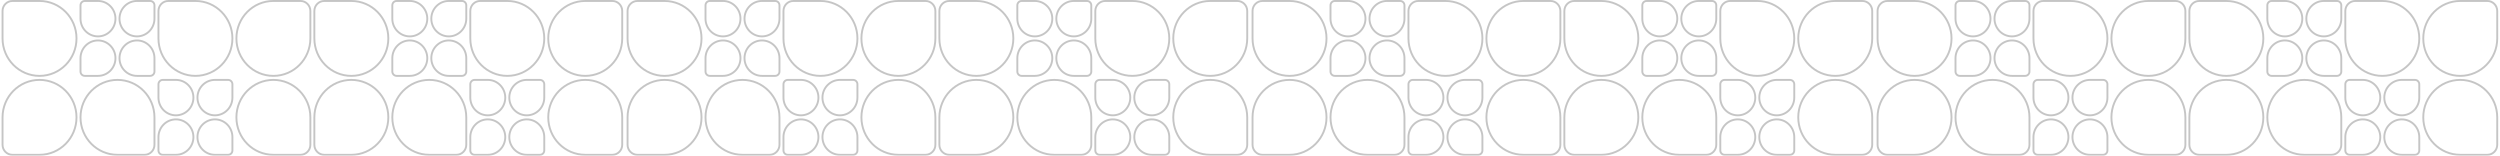 <svg width="1300" height="81" viewBox="0 0 1300 81" fill="none" xmlns="http://www.w3.org/2000/svg">
<g opacity="0.45" clip-path="url(#clip0_1707_39296)">
<path d="M578.65 41.545C583.665 41.545 587.741 45.663 587.741 50.756C587.741 55.85 583.665 59.968 578.65 59.968C573.635 59.968 569.559 55.85 569.559 50.757L569.559 43.82C569.559 42.558 570.568 41.545 571.799 41.545L578.65 41.545Z" stroke="black" stroke-opacity="0.5"/>
<path d="M587.741 71.288C587.741 76.381 583.665 80.499 578.65 80.499L571.799 80.499C570.568 80.499 569.559 79.487 569.559 78.224L569.559 71.288C569.559 66.195 573.635 62.076 578.65 62.076C583.665 62.076 587.741 66.195 587.741 71.288Z" stroke="black" stroke-opacity="0.5"/>
<path d="M588.792 39.455C578.177 39.455 569.562 30.741 569.562 19.977L569.562 5.708C569.562 2.826 571.868 0.5 574.699 0.5L588.792 0.5C599.407 0.5 608.022 9.214 608.022 19.977C608.022 30.741 599.407 39.455 588.792 39.455Z" stroke="black" stroke-opacity="0.5"/>
<path d="M629.327 41.541C639.941 41.541 648.557 50.255 648.557 61.019L648.557 75.288C648.557 78.17 646.251 80.496 643.42 80.496L629.327 80.496C618.712 80.496 610.097 71.782 610.097 61.019C610.097 50.255 618.712 41.541 629.327 41.541Z" stroke="black" stroke-opacity="0.5"/>
<path d="M610.097 19.977C610.097 9.214 618.712 0.5 629.327 0.5L643.42 0.5C646.251 0.5 648.557 2.826 648.557 5.708L648.557 19.977C648.557 30.741 639.941 39.455 629.327 39.455C618.712 39.455 610.097 30.741 610.097 19.977Z" stroke="black" stroke-opacity="0.5"/>
<path d="M589.84 50.756C589.84 45.663 593.916 41.545 598.931 41.545L605.782 41.545C607.013 41.545 608.022 42.558 608.022 43.82L608.022 50.756C608.022 55.85 603.946 59.968 598.931 59.968C593.916 59.968 589.84 55.85 589.84 50.756Z" stroke="black" stroke-opacity="0.5"/>
<path d="M598.931 80.5C593.916 80.5 589.84 76.382 589.84 71.289C589.84 66.195 593.916 62.077 598.931 62.077C603.946 62.077 608.022 66.195 608.022 71.289L608.022 78.225C608.022 79.487 607.013 80.5 605.782 80.5L598.931 80.5Z" stroke="black" stroke-opacity="0.5"/>
<path d="M558.379 39.455C553.364 39.455 549.288 35.337 549.288 30.244C549.288 25.151 553.364 21.032 558.379 21.032C563.394 21.032 567.47 25.151 567.47 30.244L567.47 37.18C567.47 38.443 566.461 39.455 565.229 39.455L558.379 39.455Z" stroke="black" stroke-opacity="0.5"/>
<path d="M549.288 9.712C549.288 4.618 553.364 0.5 558.379 0.5L565.229 0.5C566.461 0.5 567.47 1.513 567.47 2.775L567.47 9.712C567.47 14.805 563.394 18.923 558.379 18.923C553.364 18.923 549.288 14.805 549.288 9.712Z" stroke="black" stroke-opacity="0.5"/>
<path d="M548.24 41.544C558.854 41.544 567.47 50.258 567.47 61.021L567.47 75.291C567.47 78.173 565.164 80.499 562.333 80.499L548.24 80.499C537.625 80.499 529.01 71.784 529.01 61.021C529.01 50.258 537.625 41.544 548.24 41.544Z" stroke="black" stroke-opacity="0.5"/>
<path d="M507.702 39.458C497.087 39.458 488.472 30.743 488.472 19.98L488.472 5.711C488.472 2.828 490.778 0.503 493.609 0.503L507.702 0.503C518.316 0.503 526.932 9.217 526.932 19.98C526.932 30.743 518.316 39.458 507.702 39.458Z" stroke="black" stroke-opacity="0.5"/>
<path d="M526.932 61.021C526.932 71.784 518.316 80.499 507.702 80.499L493.609 80.499C490.778 80.499 488.472 78.173 488.472 75.291L488.472 61.021C488.472 50.258 497.087 41.544 507.702 41.544C518.316 41.544 526.932 50.258 526.932 61.021Z" stroke="black" stroke-opacity="0.5"/>
<path d="M547.192 30.244C547.192 35.337 543.116 39.455 538.101 39.455L531.25 39.455C530.019 39.455 529.01 38.443 529.01 37.18L529.01 30.244C529.01 25.151 533.086 21.032 538.101 21.032C543.116 21.032 547.192 25.151 547.192 30.244Z" stroke="black" stroke-opacity="0.5"/>
<path d="M538.101 0.5C543.116 0.5 547.192 4.618 547.192 9.712C547.192 14.805 543.116 18.923 538.101 18.923C533.086 18.923 529.01 14.805 529.01 9.712L529.01 2.775C529.01 1.513 530.019 0.5 531.25 0.5L538.101 0.5Z" stroke="black" stroke-opacity="0.5"/>
<path d="M416.493 41.545C421.508 41.545 425.584 45.663 425.584 50.756C425.584 55.85 421.508 59.968 416.493 59.968C411.478 59.968 407.402 55.85 407.402 50.756L407.402 43.82C407.402 42.557 408.411 41.545 409.642 41.545L416.493 41.545Z" stroke="black" stroke-opacity="0.5"/>
<path d="M425.584 71.288C425.584 76.381 421.508 80.499 416.493 80.499L409.643 80.499C408.411 80.499 407.402 79.487 407.402 78.224L407.402 71.288C407.402 66.195 411.478 62.076 416.493 62.076C421.508 62.076 425.584 66.195 425.584 71.288Z" stroke="black" stroke-opacity="0.5"/>
<path d="M426.632 39.455C416.017 39.455 407.402 30.741 407.402 19.977L407.402 5.708C407.402 2.826 409.708 0.5 412.539 0.5L426.632 0.5C437.247 0.5 445.862 9.215 445.862 19.977C445.862 30.741 437.247 39.455 426.632 39.455Z" stroke="black" stroke-opacity="0.5"/>
<path d="M467.167 41.541C477.781 41.541 486.397 50.255 486.397 61.019L486.397 75.288C486.397 78.17 484.091 80.496 481.26 80.496L467.167 80.496C456.552 80.496 447.937 71.782 447.937 61.019C447.937 50.255 456.552 41.541 467.167 41.541Z" stroke="black" stroke-opacity="0.5"/>
<path d="M447.937 19.977C447.937 9.215 456.552 0.5 467.167 0.5L481.26 0.5C484.091 0.5 486.397 2.826 486.397 5.708L486.397 19.977C486.397 30.741 477.781 39.455 467.167 39.455C456.552 39.455 447.937 30.741 447.937 19.977Z" stroke="black" stroke-opacity="0.5"/>
<path d="M427.68 50.757C427.68 45.663 431.756 41.545 436.771 41.545L443.622 41.545C444.853 41.545 445.862 42.557 445.862 43.82L445.862 50.756C445.862 55.85 441.786 59.968 436.771 59.968C431.756 59.968 427.68 55.85 427.68 50.757Z" stroke="black" stroke-opacity="0.5"/>
<path d="M436.771 80.499C431.756 80.499 427.68 76.381 427.68 71.288C427.68 66.195 431.756 62.076 436.771 62.076C441.786 62.076 445.862 66.195 445.862 71.288L445.862 78.224C445.862 79.487 444.853 80.499 443.621 80.499L436.771 80.499Z" stroke="black" stroke-opacity="0.5"/>
<path d="M396.233 39.455C391.218 39.455 387.142 35.337 387.142 30.244C387.142 25.151 391.218 21.032 396.233 21.032C401.248 21.032 405.324 25.151 405.324 30.244L405.324 37.18C405.324 38.443 404.315 39.455 403.083 39.455L396.233 39.455Z" stroke="black" stroke-opacity="0.5"/>
<path d="M387.142 9.712C387.142 4.618 391.218 0.5 396.233 0.5L403.083 0.5C404.315 0.5 405.324 1.513 405.324 2.775L405.324 9.712C405.324 14.805 401.248 18.923 396.233 18.923C391.218 18.923 387.142 14.805 387.142 9.712Z" stroke="black" stroke-opacity="0.5"/>
<path d="M386.094 41.544C396.708 41.544 405.324 50.258 405.324 61.021L405.324 75.291C405.324 78.173 403.018 80.499 400.187 80.499L386.094 80.499C375.479 80.499 366.864 71.784 366.864 61.021C366.864 50.258 375.479 41.544 386.094 41.544Z" stroke="black" stroke-opacity="0.5"/>
<path d="M345.559 39.458C334.944 39.458 326.329 30.743 326.329 19.98L326.329 5.711C326.329 2.828 328.635 0.503 331.466 0.503L345.559 0.503C356.174 0.503 364.789 9.217 364.789 19.98C364.789 30.743 356.174 39.458 345.559 39.458Z" stroke="black" stroke-opacity="0.5"/>
<path d="M364.789 61.021C364.789 71.784 356.174 80.499 345.559 80.499L331.466 80.499C328.635 80.499 326.329 78.173 326.329 75.291L326.329 61.021C326.329 50.258 334.944 41.544 345.559 41.544C356.174 41.544 364.789 50.258 364.789 61.021Z" stroke="black" stroke-opacity="0.5"/>
<path d="M385.046 30.244C385.046 35.337 380.97 39.455 375.955 39.455L369.104 39.455C367.873 39.455 366.864 38.443 366.864 37.18L366.864 30.244C366.864 25.151 370.94 21.032 375.955 21.032C380.97 21.032 385.046 25.151 385.046 30.244Z" stroke="black" stroke-opacity="0.5"/>
<path d="M375.955 0.5C380.97 0.5 385.046 4.618 385.046 9.712C385.046 14.805 380.97 18.923 375.955 18.923C370.94 18.923 366.864 14.805 366.864 9.712L366.864 2.775C366.864 1.513 367.873 0.5 369.104 0.5L375.955 0.5Z" stroke="black" stroke-opacity="0.5"/>
<path d="M253.646 41.545C258.659 41.545 262.735 45.663 262.735 50.756C262.735 55.85 258.659 59.968 253.646 59.968C248.63 59.968 244.554 55.85 244.554 50.757L244.554 43.82C244.554 42.558 245.563 41.545 246.794 41.545L253.646 41.545Z" stroke="black" stroke-opacity="0.5"/>
<path d="M262.735 71.288C262.735 76.381 258.659 80.499 253.646 80.499L246.794 80.499C245.563 80.499 244.554 79.487 244.554 78.224L244.554 71.288C244.554 66.195 248.63 62.076 253.646 62.076C258.659 62.076 262.735 66.195 262.735 71.288Z" stroke="black" stroke-opacity="0.5"/>
<path d="M263.786 39.455C253.17 39.455 244.556 30.741 244.556 19.977L244.556 5.708C244.556 2.826 246.864 0.5 249.692 0.5L263.786 0.5C274.402 0.5 283.016 9.214 283.016 19.977C283.016 30.741 274.402 39.455 263.786 39.455Z" stroke="black" stroke-opacity="0.5"/>
<path d="M304.321 41.541C314.936 41.541 323.551 50.255 323.551 61.019L323.551 75.288C323.551 78.17 321.245 80.496 318.414 80.496L304.321 80.496C293.706 80.496 285.091 71.782 285.091 61.019C285.091 50.255 293.706 41.541 304.321 41.541Z" stroke="black" stroke-opacity="0.5"/>
<path d="M285.091 19.977C285.091 9.214 293.706 0.5 304.321 0.5L318.414 0.5C321.245 0.5 323.551 2.826 323.551 5.708L323.551 19.977C323.551 30.741 314.936 39.455 304.321 39.455C293.706 39.455 285.091 30.741 285.091 19.977Z" stroke="black" stroke-opacity="0.5"/>
<path d="M264.835 50.756C264.835 45.663 268.911 41.545 273.924 41.545L280.775 41.545C282.007 41.545 283.016 42.558 283.016 43.82L283.016 50.756C283.016 55.85 278.94 59.968 273.924 59.968C268.911 59.968 264.835 55.85 264.835 50.756Z" stroke="black" stroke-opacity="0.5"/>
<path d="M273.924 80.5C268.911 80.5 264.835 76.382 264.835 71.289C264.835 66.195 268.911 62.077 273.924 62.077C278.94 62.077 283.016 66.195 283.016 71.289L283.016 78.225C283.016 79.487 282.007 80.5 280.775 80.5L273.924 80.5Z" stroke="black" stroke-opacity="0.5"/>
<path d="M233.372 39.455C228.359 39.455 224.283 35.337 224.283 30.244C224.283 25.151 228.359 21.032 233.372 21.032C238.388 21.032 242.464 25.151 242.464 30.244L242.464 37.18C242.464 38.443 241.455 39.455 240.223 39.455L233.372 39.455Z" stroke="black" stroke-opacity="0.5"/>
<path d="M224.283 9.712C224.283 4.618 228.359 0.5 233.372 0.5L240.223 0.5C241.455 0.5 242.464 1.513 242.464 2.775L242.464 9.712C242.464 14.805 238.388 18.923 233.372 18.923C228.359 18.923 224.283 14.805 224.283 9.712Z" stroke="black" stroke-opacity="0.5"/>
<path d="M223.234 41.544C233.847 41.544 242.464 50.258 242.464 61.021L242.464 75.291C242.464 78.173 240.157 80.499 237.325 80.499L223.234 80.499C212.618 80.499 204.004 71.785 204.004 61.021C204.004 50.258 212.618 41.544 223.234 41.544Z" stroke="black" stroke-opacity="0.5"/>
<path d="M182.696 39.458C172.08 39.458 163.466 30.743 163.466 19.98L163.466 5.711C163.466 2.828 165.77 0.503 168.602 0.503L182.696 0.503C193.308 0.503 201.926 9.217 201.926 19.98C201.926 30.743 193.308 39.458 182.696 39.458Z" stroke="black" stroke-opacity="0.5"/>
<path d="M201.926 61.021C201.926 71.784 193.308 80.499 182.696 80.499L168.602 80.499C165.77 80.499 163.466 78.174 163.466 75.291L163.466 61.021C163.466 50.258 172.08 41.544 182.696 41.544C193.308 41.544 201.926 50.258 201.926 61.021Z" stroke="black" stroke-opacity="0.5"/>
<path d="M222.186 30.244C222.186 35.337 218.11 39.455 213.094 39.455L206.246 39.455C205.014 39.455 204.005 38.443 204.005 37.18L204.005 30.244C204.005 25.151 208.081 21.032 213.094 21.032C218.11 21.032 222.186 25.151 222.186 30.244Z" stroke="black" stroke-opacity="0.5"/>
<path d="M213.094 0.5C218.11 0.5 222.186 4.618 222.186 9.712C222.186 14.805 218.11 18.923 213.094 18.923C208.081 18.923 204.005 14.805 204.005 9.712L204.005 2.775C204.005 1.513 205.014 0.5 206.246 0.5L213.094 0.5Z" stroke="black" stroke-opacity="0.5"/>
<path d="M91.486 41.545C96.502 41.545 100.578 45.663 100.578 50.756C100.578 55.85 96.502 59.968 91.486 59.968C86.473 59.968 82.397 55.85 82.397 50.756L82.397 43.82C82.397 42.557 83.406 41.545 84.638 41.545L91.486 41.545Z" stroke="black" stroke-opacity="0.5"/>
<path d="M100.578 71.288C100.578 76.381 96.502 80.499 91.486 80.499L84.638 80.499C83.406 80.499 82.397 79.487 82.397 78.224L82.397 71.288C82.397 66.194 86.473 62.076 91.486 62.076C96.502 62.076 100.578 66.195 100.578 71.288Z" stroke="black" stroke-opacity="0.5"/>
<path d="M101.626 39.455C91.01 39.455 82.396 30.741 82.396 19.977L82.396 5.708C82.396 2.826 84.7 0.5 87.532 0.5L101.626 0.5C112.239 0.5 120.856 9.215 120.856 19.977C120.856 30.741 112.239 39.455 101.626 39.455Z" stroke="black" stroke-opacity="0.5"/>
<path d="M142.161 41.541C152.774 41.541 161.391 50.255 161.391 61.019L161.391 75.288C161.391 78.17 159.084 80.496 156.252 80.496L142.161 80.496C131.545 80.496 122.931 71.782 122.931 61.019C122.931 50.255 131.545 41.541 142.161 41.541Z" stroke="black" stroke-opacity="0.5"/>
<path d="M122.931 19.977C122.931 9.215 131.545 0.5 142.161 0.5L156.252 0.5C159.084 0.5 161.391 2.826 161.391 5.708L161.391 19.977C161.391 30.741 152.774 39.455 142.161 39.455C131.545 39.455 122.931 30.741 122.931 19.977Z" stroke="black" stroke-opacity="0.5"/>
<path d="M102.675 50.757C102.675 45.663 106.751 41.545 111.764 41.545L118.616 41.545C119.847 41.545 120.856 42.557 120.856 43.82L120.856 50.756C120.856 55.85 116.78 59.968 111.764 59.968C106.751 59.968 102.675 55.85 102.675 50.757Z" stroke="black" stroke-opacity="0.5"/>
<path d="M111.764 80.499C106.751 80.499 102.675 76.381 102.675 71.288C102.675 66.194 106.751 62.076 111.764 62.076C116.78 62.076 120.856 66.195 120.856 71.288L120.856 78.224C120.856 79.487 119.847 80.499 118.616 80.499L111.764 80.499Z" stroke="black" stroke-opacity="0.5"/>
<path d="M71.229 39.455C66.213 39.455 62.137 35.337 62.137 30.244C62.137 25.151 66.213 21.032 71.229 21.032C76.246 21.032 80.322 25.151 80.322 30.244L80.322 37.18C80.322 38.443 79.313 39.455 78.081 39.455L71.229 39.455Z" stroke="black" stroke-opacity="0.5"/>
<path d="M62.137 9.712C62.137 4.618 66.213 0.5 71.229 0.5L78.081 0.5C79.313 0.5 80.322 1.513 80.322 2.775L80.322 9.712C80.322 14.805 76.246 18.923 71.229 18.923C66.213 18.923 62.137 14.805 62.137 9.712Z" stroke="black" stroke-opacity="0.5"/>
<path d="M61.092 41.544C71.704 41.544 80.322 50.258 80.322 61.021L80.322 75.291C80.322 78.173 78.014 80.499 75.182 80.499L61.092 80.499C50.475 80.499 41.862 71.784 41.862 61.021C41.862 50.258 50.475 41.544 61.092 41.544Z" stroke="black" stroke-opacity="0.5"/>
<path d="M20.553 39.458C9.937 39.458 1.323 30.743 1.323 19.98L1.323 5.711C1.323 2.828 3.627 0.503 6.459 0.503L20.553 0.503C31.166 0.503 39.783 9.217 39.783 19.98C39.783 30.743 31.166 39.458 20.553 39.458Z" stroke="black" stroke-opacity="0.5"/>
<path d="M39.783 61.021C39.783 71.784 31.166 80.499 20.553 80.499L6.459 80.499C3.627 80.499 1.323 78.174 1.323 75.291L1.323 61.021C1.323 50.258 9.937 41.544 20.553 41.544C31.166 41.544 39.783 50.258 39.783 61.021Z" stroke="black" stroke-opacity="0.5"/>
<path d="M60.04 30.244C60.04 35.337 55.964 39.455 50.948 39.455L44.096 39.455C42.868 39.455 41.859 38.443 41.859 37.18L41.859 30.244C41.859 25.151 45.935 21.032 50.948 21.032C55.964 21.032 60.04 25.151 60.04 30.244Z" stroke="black" stroke-opacity="0.5"/>
<path d="M50.948 0.5C55.964 0.5 60.04 4.618 60.04 9.712C60.04 14.805 55.964 18.923 50.948 18.923C45.935 18.923 41.859 14.805 41.859 9.712L41.859 2.775C41.859 1.512 42.868 0.5 44.096 0.5L50.948 0.5Z" stroke="black" stroke-opacity="0.5"/>
</g>
<g opacity="0.45" clip-path="url(#clip1_1707_39296)">
<path d="M1228.65 41.545C1233.66 41.545 1237.74 45.663 1237.74 50.756C1237.74 55.85 1233.66 59.968 1228.65 59.968C1223.63 59.968 1219.56 55.85 1219.56 50.757L1219.56 43.82C1219.56 42.558 1220.57 41.545 1221.8 41.545L1228.65 41.545Z" stroke="black" stroke-opacity="0.5"/>
<path d="M1237.74 71.288C1237.74 76.381 1233.66 80.499 1228.65 80.499L1221.8 80.499C1220.57 80.499 1219.56 79.487 1219.56 78.224L1219.56 71.288C1219.56 66.195 1223.63 62.076 1228.65 62.076C1233.66 62.076 1237.74 66.195 1237.74 71.288Z" stroke="black" stroke-opacity="0.5"/>
<path d="M1238.79 39.455C1228.18 39.455 1219.56 30.741 1219.56 19.977L1219.56 5.708C1219.56 2.826 1221.87 0.5 1224.7 0.5L1238.79 0.5C1249.41 0.5 1258.02 9.214 1258.02 19.977C1258.02 30.741 1249.41 39.455 1238.79 39.455Z" stroke="black" stroke-opacity="0.5"/>
<path d="M1279.33 41.541C1289.94 41.541 1298.56 50.255 1298.56 61.019L1298.56 75.288C1298.56 78.17 1296.25 80.496 1293.42 80.496L1279.33 80.496C1268.71 80.496 1260.1 71.782 1260.1 61.019C1260.1 50.255 1268.71 41.541 1279.33 41.541Z" stroke="black" stroke-opacity="0.5"/>
<path d="M1260.1 19.977C1260.1 9.214 1268.71 0.5 1279.33 0.5L1293.42 0.5C1296.25 0.5 1298.56 2.826 1298.56 5.708L1298.56 19.977C1298.56 30.741 1289.94 39.455 1279.33 39.455C1268.71 39.455 1260.1 30.741 1260.1 19.977Z" stroke="black" stroke-opacity="0.5"/>
<path d="M1239.84 50.756C1239.84 45.663 1243.92 41.545 1248.93 41.545L1255.78 41.545C1257.01 41.545 1258.02 42.558 1258.02 43.82L1258.02 50.756C1258.02 55.85 1253.95 59.968 1248.93 59.968C1243.92 59.968 1239.84 55.85 1239.84 50.756Z" stroke="black" stroke-opacity="0.5"/>
<path d="M1248.93 80.5C1243.92 80.5 1239.84 76.382 1239.84 71.289C1239.84 66.195 1243.92 62.077 1248.93 62.077C1253.95 62.077 1258.02 66.195 1258.02 71.289L1258.02 78.225C1258.02 79.487 1257.01 80.5 1255.78 80.5L1248.93 80.5Z" stroke="black" stroke-opacity="0.5"/>
<path d="M1208.38 39.455C1203.36 39.455 1199.29 35.337 1199.29 30.244C1199.29 25.151 1203.36 21.032 1208.38 21.032C1213.39 21.032 1217.47 25.151 1217.47 30.244L1217.47 37.18C1217.47 38.443 1216.46 39.455 1215.23 39.455L1208.38 39.455Z" stroke="black" stroke-opacity="0.5"/>
<path d="M1199.29 9.712C1199.29 4.618 1203.36 0.5 1208.38 0.5L1215.23 0.5C1216.46 0.5 1217.47 1.513 1217.47 2.775L1217.47 9.712C1217.47 14.805 1213.39 18.923 1208.38 18.923C1203.36 18.923 1199.29 14.805 1199.29 9.712Z" stroke="black" stroke-opacity="0.5"/>
<path d="M1198.24 41.544C1208.85 41.544 1217.47 50.258 1217.47 61.021L1217.47 75.291C1217.47 78.173 1215.16 80.499 1212.33 80.499L1198.24 80.499C1187.63 80.499 1179.01 71.784 1179.01 61.021C1179.01 50.258 1187.63 41.544 1198.24 41.544Z" stroke="black" stroke-opacity="0.5"/>
<path d="M1157.7 39.458C1147.09 39.458 1138.47 30.743 1138.47 19.98L1138.47 5.711C1138.47 2.828 1140.78 0.503 1143.61 0.503L1157.7 0.503C1168.32 0.503 1176.93 9.217 1176.93 19.98C1176.93 30.743 1168.32 39.458 1157.7 39.458Z" stroke="black" stroke-opacity="0.5"/>
<path d="M1176.93 61.021C1176.93 71.784 1168.32 80.499 1157.7 80.499L1143.61 80.499C1140.78 80.499 1138.47 78.173 1138.47 75.291L1138.47 61.021C1138.47 50.258 1147.09 41.544 1157.7 41.544C1168.32 41.544 1176.93 50.258 1176.93 61.021Z" stroke="black" stroke-opacity="0.5"/>
<path d="M1197.19 30.244C1197.19 35.337 1193.12 39.455 1188.1 39.455L1181.25 39.455C1180.02 39.455 1179.01 38.443 1179.01 37.18L1179.01 30.244C1179.01 25.151 1183.09 21.032 1188.1 21.032C1193.12 21.032 1197.19 25.151 1197.19 30.244Z" stroke="black" stroke-opacity="0.5"/>
<path d="M1188.1 0.5C1193.12 0.5 1197.19 4.618 1197.19 9.712C1197.19 14.805 1193.12 18.923 1188.1 18.923C1183.09 18.923 1179.01 14.805 1179.01 9.712L1179.01 2.775C1179.01 1.513 1180.02 0.5 1181.25 0.5L1188.1 0.5Z" stroke="black" stroke-opacity="0.5"/>
<path d="M1066.49 41.545C1071.51 41.545 1075.58 45.663 1075.58 50.756C1075.58 55.85 1071.51 59.968 1066.49 59.968C1061.48 59.968 1057.4 55.85 1057.4 50.756L1057.4 43.82C1057.4 42.557 1058.41 41.545 1059.64 41.545L1066.49 41.545Z" stroke="black" stroke-opacity="0.5"/>
<path d="M1075.58 71.288C1075.58 76.381 1071.51 80.499 1066.49 80.499L1059.64 80.499C1058.41 80.499 1057.4 79.487 1057.4 78.224L1057.4 71.288C1057.4 66.195 1061.48 62.076 1066.49 62.076C1071.51 62.076 1075.58 66.195 1075.58 71.288Z" stroke="black" stroke-opacity="0.5"/>
<path d="M1076.63 39.455C1066.02 39.455 1057.4 30.741 1057.4 19.977L1057.4 5.708C1057.4 2.826 1059.71 0.5 1062.54 0.5L1076.63 0.5C1087.25 0.5 1095.86 9.215 1095.86 19.977C1095.86 30.741 1087.25 39.455 1076.63 39.455Z" stroke="black" stroke-opacity="0.5"/>
<path d="M1117.17 41.541C1127.78 41.541 1136.4 50.255 1136.4 61.019L1136.4 75.288C1136.4 78.17 1134.09 80.496 1131.26 80.496L1117.17 80.496C1106.55 80.496 1097.94 71.782 1097.94 61.019C1097.94 50.255 1106.55 41.541 1117.17 41.541Z" stroke="black" stroke-opacity="0.5"/>
<path d="M1097.94 19.977C1097.94 9.215 1106.55 0.5 1117.17 0.5L1131.26 0.5C1134.09 0.5 1136.4 2.826 1136.4 5.708L1136.4 19.977C1136.4 30.741 1127.78 39.455 1117.17 39.455C1106.55 39.455 1097.94 30.741 1097.94 19.977Z" stroke="black" stroke-opacity="0.5"/>
<path d="M1077.68 50.757C1077.68 45.663 1081.76 41.545 1086.77 41.545L1093.62 41.545C1094.85 41.545 1095.86 42.557 1095.86 43.82L1095.86 50.756C1095.86 55.85 1091.79 59.968 1086.77 59.968C1081.76 59.968 1077.68 55.85 1077.68 50.757Z" stroke="black" stroke-opacity="0.5"/>
<path d="M1086.77 80.499C1081.76 80.499 1077.68 76.381 1077.68 71.288C1077.68 66.195 1081.76 62.076 1086.77 62.076C1091.79 62.076 1095.86 66.195 1095.86 71.288L1095.86 78.224C1095.86 79.487 1094.85 80.499 1093.62 80.499L1086.77 80.499Z" stroke="black" stroke-opacity="0.5"/>
<path d="M1046.23 39.455C1041.22 39.455 1037.14 35.337 1037.14 30.244C1037.14 25.151 1041.22 21.032 1046.23 21.032C1051.25 21.032 1055.32 25.151 1055.32 30.244L1055.32 37.18C1055.32 38.443 1054.31 39.455 1053.08 39.455L1046.23 39.455Z" stroke="black" stroke-opacity="0.5"/>
<path d="M1037.14 9.712C1037.14 4.618 1041.22 0.5 1046.23 0.5L1053.08 0.5C1054.31 0.5 1055.32 1.513 1055.32 2.775L1055.32 9.712C1055.32 14.805 1051.25 18.923 1046.23 18.923C1041.22 18.923 1037.14 14.805 1037.14 9.712Z" stroke="black" stroke-opacity="0.5"/>
<path d="M1036.09 41.544C1046.71 41.544 1055.32 50.258 1055.32 61.021L1055.32 75.291C1055.32 78.173 1053.02 80.499 1050.19 80.499L1036.09 80.499C1025.48 80.499 1016.86 71.784 1016.86 61.021C1016.86 50.258 1025.48 41.544 1036.09 41.544Z" stroke="black" stroke-opacity="0.5"/>
<path d="M995.559 39.458C984.944 39.458 976.329 30.743 976.329 19.98L976.329 5.711C976.329 2.828 978.635 0.503 981.466 0.503L995.559 0.503C1006.17 0.503 1014.79 9.217 1014.79 19.98C1014.79 30.743 1006.17 39.458 995.559 39.458Z" stroke="black" stroke-opacity="0.5"/>
<path d="M1014.79 61.021C1014.79 71.784 1006.17 80.499 995.559 80.499L981.466 80.499C978.635 80.499 976.329 78.173 976.329 75.291L976.329 61.021C976.329 50.258 984.944 41.544 995.559 41.544C1006.17 41.544 1014.79 50.258 1014.79 61.021Z" stroke="black" stroke-opacity="0.5"/>
<path d="M1035.05 30.244C1035.05 35.337 1030.97 39.455 1025.96 39.455L1019.1 39.455C1017.87 39.455 1016.86 38.443 1016.86 37.18L1016.86 30.244C1016.86 25.151 1020.94 21.032 1025.96 21.032C1030.97 21.032 1035.05 25.151 1035.05 30.244Z" stroke="black" stroke-opacity="0.5"/>
<path d="M1025.96 0.5C1030.97 0.5 1035.05 4.618 1035.05 9.712C1035.05 14.805 1030.97 18.923 1025.96 18.923C1020.94 18.923 1016.86 14.805 1016.86 9.712L1016.86 2.775C1016.86 1.513 1017.87 0.5 1019.1 0.5L1025.96 0.5Z" stroke="black" stroke-opacity="0.5"/>
<path d="M903.646 41.545C908.659 41.545 912.735 45.663 912.735 50.756C912.735 55.85 908.659 59.968 903.646 59.968C898.63 59.968 894.554 55.85 894.554 50.757L894.554 43.82C894.554 42.558 895.563 41.545 896.794 41.545L903.646 41.545Z" stroke="black" stroke-opacity="0.5"/>
<path d="M912.735 71.288C912.735 76.381 908.659 80.499 903.646 80.499L896.794 80.499C895.563 80.499 894.554 79.487 894.554 78.224L894.554 71.288C894.554 66.195 898.63 62.076 903.646 62.076C908.659 62.076 912.735 66.195 912.735 71.288Z" stroke="black" stroke-opacity="0.5"/>
<path d="M913.786 39.455C903.17 39.455 894.556 30.741 894.556 19.977L894.556 5.708C894.556 2.826 896.864 0.5 899.692 0.5L913.786 0.5C924.402 0.5 933.016 9.214 933.016 19.977C933.016 30.741 924.402 39.455 913.786 39.455Z" stroke="black" stroke-opacity="0.5"/>
<path d="M954.321 41.541C964.936 41.541 973.551 50.255 973.551 61.019L973.551 75.288C973.551 78.17 971.245 80.496 968.414 80.496L954.321 80.496C943.706 80.496 935.091 71.782 935.091 61.019C935.091 50.255 943.706 41.541 954.321 41.541Z" stroke="black" stroke-opacity="0.5"/>
<path d="M935.091 19.977C935.091 9.214 943.706 0.5 954.321 0.5L968.414 0.5C971.245 0.5 973.551 2.826 973.551 5.708L973.551 19.977C973.551 30.741 964.936 39.455 954.321 39.455C943.706 39.455 935.091 30.741 935.091 19.977Z" stroke="black" stroke-opacity="0.5"/>
<path d="M914.835 50.756C914.835 45.663 918.911 41.545 923.924 41.545L930.775 41.545C932.007 41.545 933.016 42.558 933.016 43.82L933.016 50.756C933.016 55.85 928.94 59.968 923.924 59.968C918.911 59.968 914.835 55.85 914.835 50.756Z" stroke="black" stroke-opacity="0.5"/>
<path d="M923.924 80.5C918.911 80.5 914.835 76.382 914.835 71.289C914.835 66.195 918.911 62.077 923.924 62.077C928.94 62.077 933.016 66.195 933.016 71.289L933.016 78.225C933.016 79.487 932.007 80.5 930.775 80.5L923.924 80.5Z" stroke="black" stroke-opacity="0.5"/>
<path d="M883.372 39.455C878.359 39.455 874.283 35.337 874.283 30.244C874.283 25.151 878.359 21.032 883.372 21.032C888.388 21.032 892.464 25.151 892.464 30.244L892.464 37.18C892.464 38.443 891.455 39.455 890.223 39.455L883.372 39.455Z" stroke="black" stroke-opacity="0.5"/>
<path d="M874.283 9.712C874.283 4.618 878.359 0.5 883.372 0.5L890.223 0.5C891.455 0.5 892.464 1.513 892.464 2.775L892.464 9.712C892.464 14.805 888.388 18.923 883.372 18.923C878.359 18.923 874.283 14.805 874.283 9.712Z" stroke="black" stroke-opacity="0.5"/>
<path d="M873.234 41.544C883.847 41.544 892.464 50.258 892.464 61.021L892.464 75.291C892.464 78.173 890.157 80.499 887.325 80.499L873.234 80.499C862.618 80.499 854.004 71.785 854.004 61.021C854.004 50.258 862.618 41.544 873.234 41.544Z" stroke="black" stroke-opacity="0.5"/>
<path d="M832.696 39.458C822.08 39.458 813.466 30.743 813.466 19.98L813.466 5.711C813.466 2.828 815.77 0.503 818.602 0.503L832.696 0.503C843.308 0.503 851.926 9.217 851.926 19.98C851.926 30.743 843.308 39.458 832.696 39.458Z" stroke="black" stroke-opacity="0.5"/>
<path d="M851.926 61.021C851.926 71.784 843.308 80.499 832.696 80.499L818.602 80.499C815.77 80.499 813.466 78.174 813.466 75.291L813.466 61.021C813.466 50.258 822.08 41.544 832.696 41.544C843.308 41.544 851.926 50.258 851.926 61.021Z" stroke="black" stroke-opacity="0.5"/>
<path d="M872.186 30.244C872.186 35.337 868.11 39.455 863.094 39.455L856.246 39.455C855.014 39.455 854.005 38.443 854.005 37.18L854.005 30.244C854.005 25.151 858.081 21.032 863.094 21.032C868.11 21.032 872.186 25.151 872.186 30.244Z" stroke="black" stroke-opacity="0.5"/>
<path d="M863.094 0.5C868.11 0.5 872.186 4.618 872.186 9.712C872.186 14.805 868.11 18.923 863.094 18.923C858.081 18.923 854.005 14.805 854.005 9.712L854.005 2.775C854.005 1.513 855.014 0.5 856.246 0.5L863.094 0.5Z" stroke="black" stroke-opacity="0.5"/>
<path d="M741.486 41.545C746.502 41.545 750.578 45.663 750.578 50.756C750.578 55.85 746.502 59.968 741.486 59.968C736.473 59.968 732.397 55.85 732.397 50.756L732.397 43.82C732.397 42.557 733.406 41.545 734.638 41.545L741.486 41.545Z" stroke="black" stroke-opacity="0.5"/>
<path d="M750.578 71.288C750.578 76.381 746.502 80.499 741.486 80.499L734.638 80.499C733.406 80.499 732.397 79.487 732.397 78.224L732.397 71.288C732.397 66.194 736.473 62.076 741.486 62.076C746.502 62.076 750.578 66.195 750.578 71.288Z" stroke="black" stroke-opacity="0.5"/>
<path d="M751.626 39.455C741.01 39.455 732.396 30.741 732.396 19.977L732.396 5.708C732.396 2.826 734.7 0.5 737.532 0.5L751.626 0.5C762.239 0.5 770.856 9.215 770.856 19.977C770.856 30.741 762.239 39.455 751.626 39.455Z" stroke="black" stroke-opacity="0.5"/>
<path d="M792.161 41.541C802.774 41.541 811.391 50.255 811.391 61.019L811.391 75.288C811.391 78.17 809.084 80.496 806.252 80.496L792.161 80.496C781.545 80.496 772.931 71.782 772.931 61.019C772.931 50.255 781.545 41.541 792.161 41.541Z" stroke="black" stroke-opacity="0.5"/>
<path d="M772.931 19.977C772.931 9.215 781.545 0.5 792.161 0.5L806.252 0.5C809.084 0.5 811.391 2.826 811.391 5.708L811.391 19.977C811.391 30.741 802.774 39.455 792.161 39.455C781.545 39.455 772.931 30.741 772.931 19.977Z" stroke="black" stroke-opacity="0.5"/>
<path d="M752.675 50.757C752.675 45.663 756.751 41.545 761.764 41.545L768.616 41.545C769.847 41.545 770.856 42.557 770.856 43.82L770.856 50.756C770.856 55.85 766.78 59.968 761.764 59.968C756.751 59.968 752.675 55.85 752.675 50.757Z" stroke="black" stroke-opacity="0.5"/>
<path d="M761.764 80.499C756.751 80.499 752.675 76.381 752.675 71.288C752.675 66.194 756.751 62.076 761.764 62.076C766.78 62.076 770.856 66.195 770.856 71.288L770.856 78.224C770.856 79.487 769.847 80.499 768.616 80.499L761.764 80.499Z" stroke="black" stroke-opacity="0.5"/>
<path d="M721.229 39.455C716.213 39.455 712.137 35.337 712.137 30.244C712.137 25.151 716.213 21.032 721.229 21.032C726.246 21.032 730.322 25.151 730.322 30.244L730.322 37.18C730.322 38.443 729.313 39.455 728.081 39.455L721.229 39.455Z" stroke="black" stroke-opacity="0.5"/>
<path d="M712.137 9.712C712.137 4.618 716.213 0.5 721.229 0.5L728.081 0.5C729.313 0.5 730.322 1.513 730.322 2.775L730.322 9.712C730.322 14.805 726.246 18.923 721.229 18.923C716.213 18.923 712.137 14.805 712.137 9.712Z" stroke="black" stroke-opacity="0.5"/>
<path d="M711.092 41.544C721.704 41.544 730.322 50.258 730.322 61.021L730.322 75.291C730.322 78.173 728.014 80.499 725.182 80.499L711.092 80.499C700.476 80.499 691.862 71.784 691.862 61.021C691.862 50.258 700.476 41.544 711.092 41.544Z" stroke="black" stroke-opacity="0.5"/>
<path d="M670.553 39.458C659.937 39.458 651.323 30.743 651.323 19.98L651.323 5.711C651.323 2.828 653.627 0.503 656.459 0.503L670.553 0.503C681.166 0.503 689.783 9.217 689.783 19.98C689.783 30.743 681.166 39.458 670.553 39.458Z" stroke="black" stroke-opacity="0.5"/>
<path d="M689.783 61.021C689.783 71.784 681.166 80.499 670.553 80.499L656.459 80.499C653.627 80.499 651.323 78.174 651.323 75.291L651.323 61.021C651.323 50.258 659.937 41.544 670.553 41.544C681.166 41.544 689.783 50.258 689.783 61.021Z" stroke="black" stroke-opacity="0.5"/>
<path d="M710.04 30.244C710.04 35.337 705.964 39.455 700.948 39.455L694.096 39.455C692.868 39.455 691.859 38.443 691.859 37.18L691.859 30.244C691.859 25.151 695.935 21.032 700.948 21.032C705.964 21.032 710.04 25.151 710.04 30.244Z" stroke="black" stroke-opacity="0.5"/>
<path d="M700.948 0.5C705.964 0.5 710.04 4.618 710.04 9.712C710.04 14.805 705.964 18.923 700.948 18.923C695.935 18.923 691.859 14.805 691.859 9.712L691.859 2.775C691.859 1.512 692.868 0.5 694.096 0.5L700.948 0.5Z" stroke="black" stroke-opacity="0.5"/>
</g>
<defs>
<clipPath id="clip0_1707_39296">
<rect width="649" height="81" fill="white" transform="translate(649.5 81) rotate(180)"/>
</clipPath>
<clipPath id="clip1_1707_39296">
<rect width="649" height="81" fill="white" transform="translate(1299.5 81) rotate(180)"/>
</clipPath>
</defs>
</svg>
